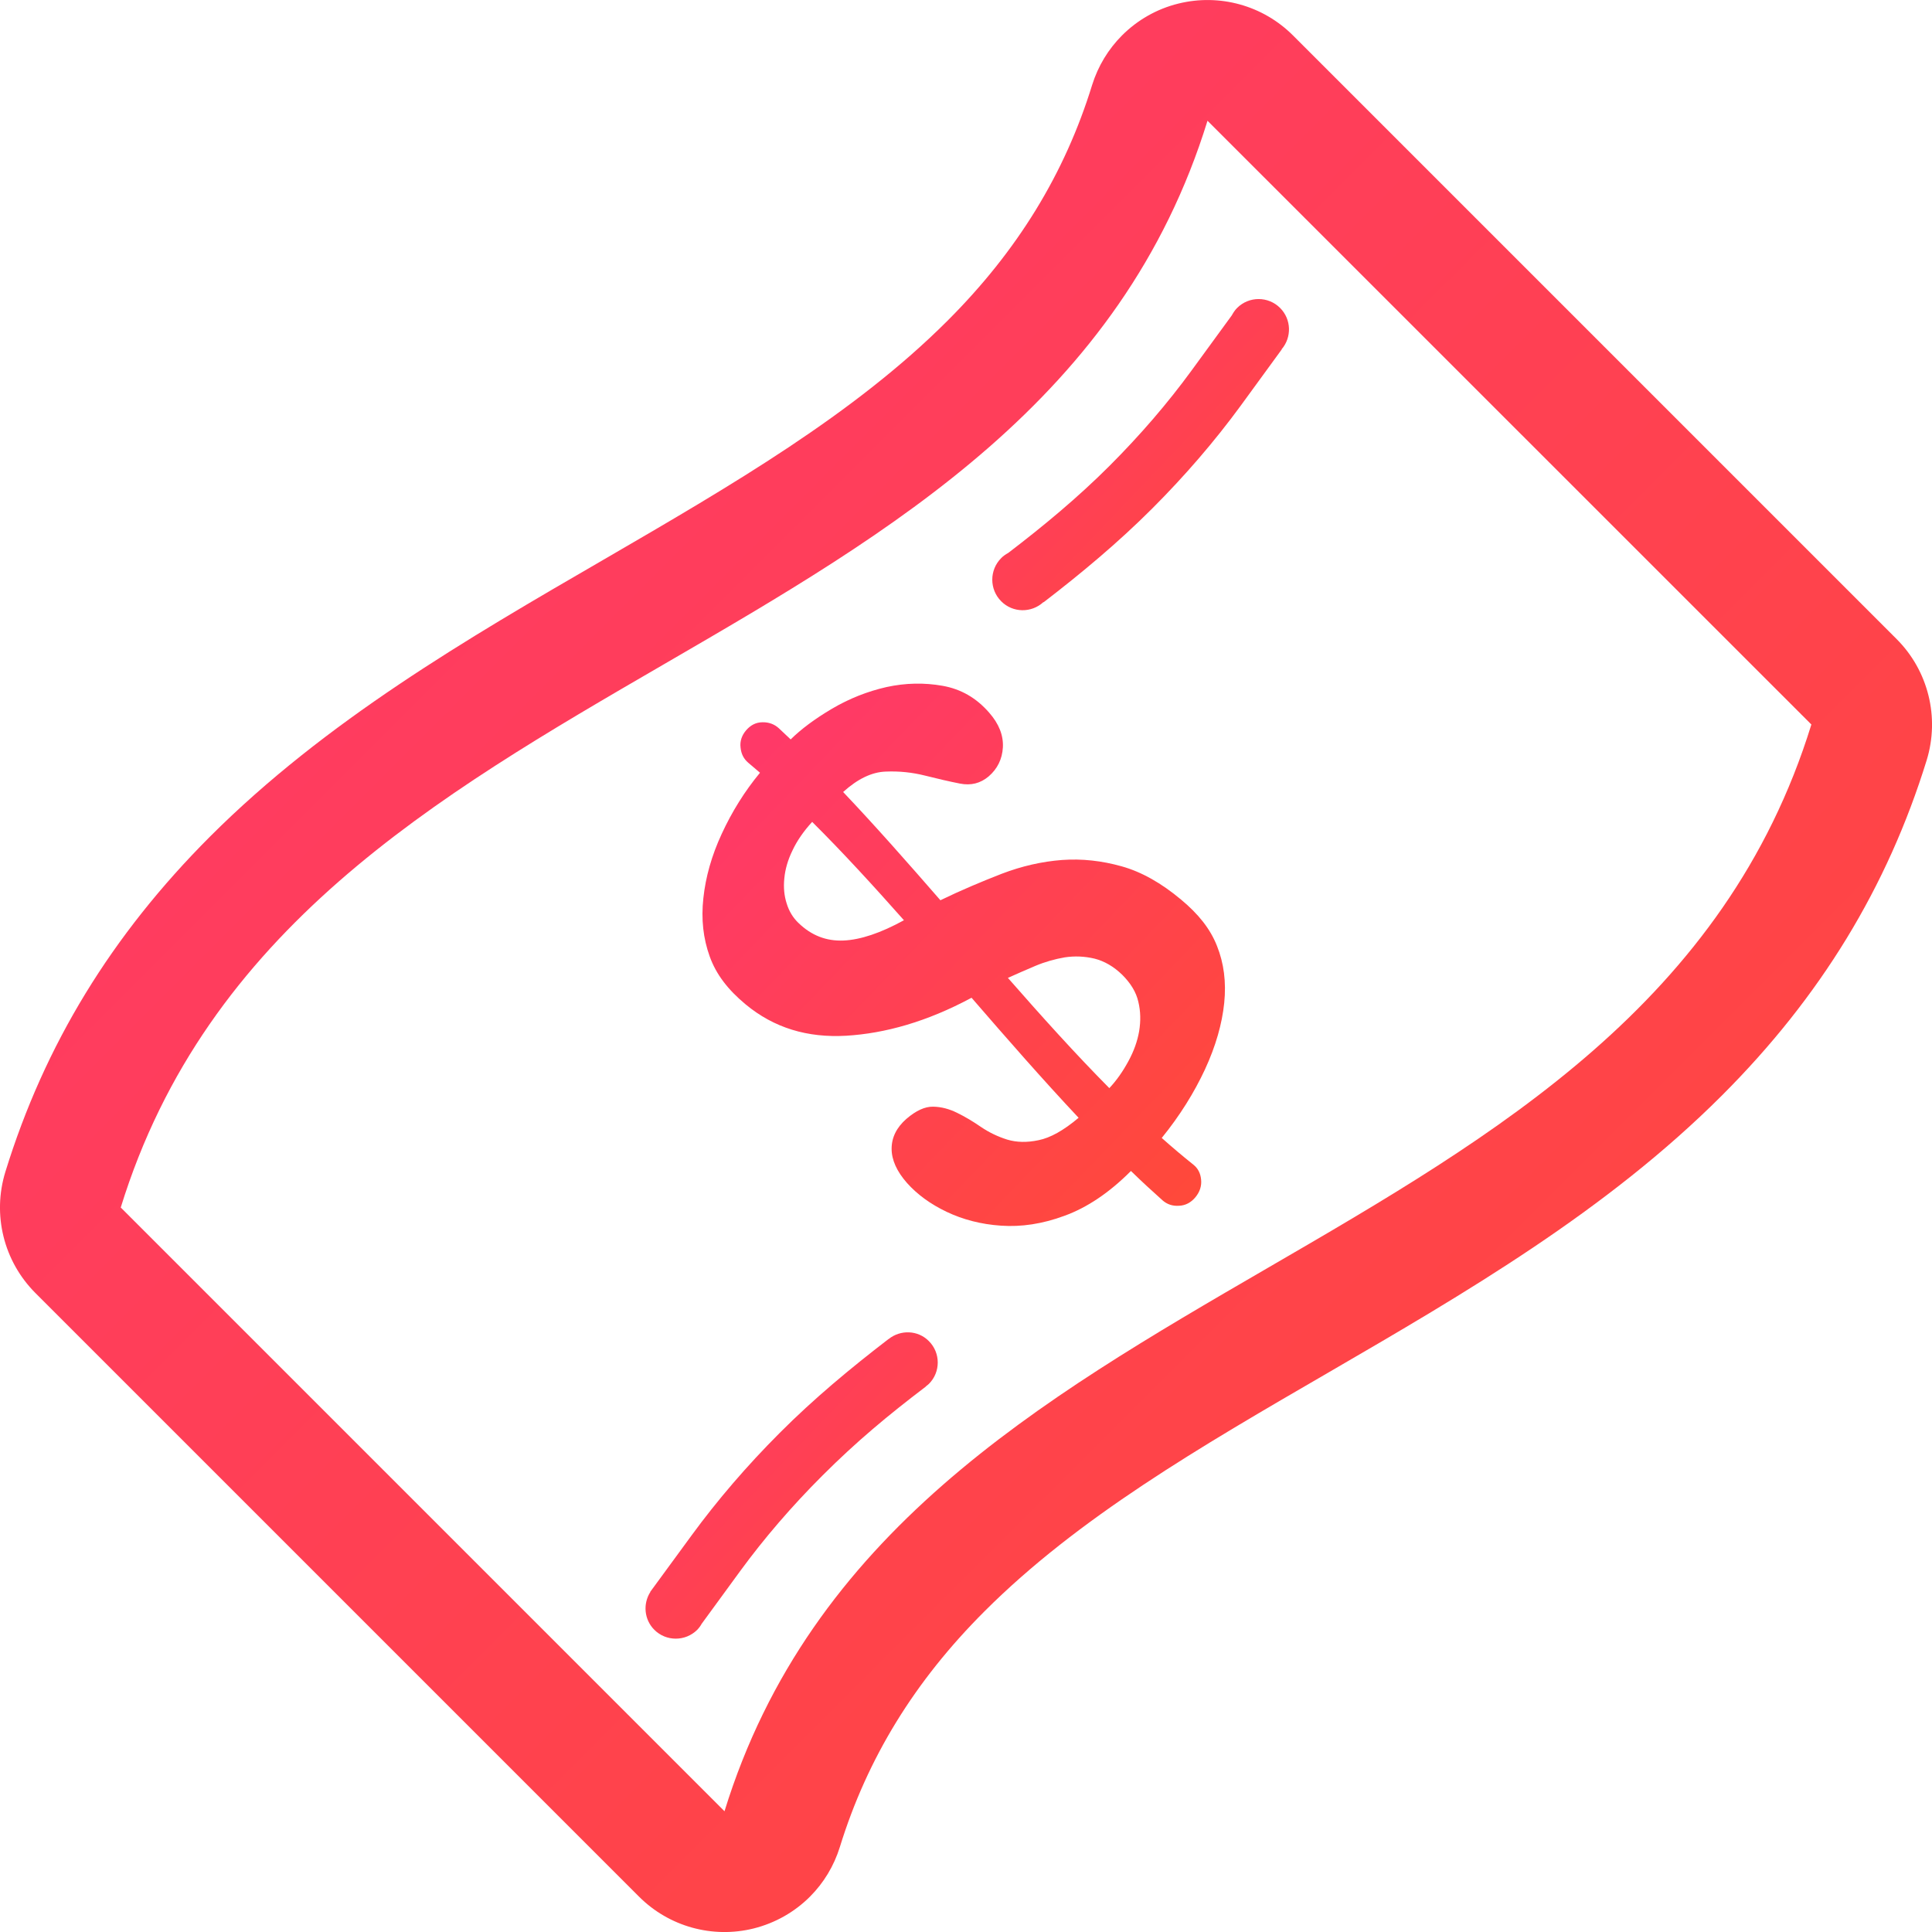 <svg width="32" height="32" viewBox="0 0 32 32" fill="none" xmlns="http://www.w3.org/2000/svg">
<path fill-rule="evenodd" clip-rule="evenodd" d="M31.415 10.586L21.415 0.586C20.919 0.09 20.2 -0.109 19.519 0.059C19.16 0.147 18.839 0.332 18.585 0.586C18.358 0.813 18.187 1.094 18.089 1.408C17.636 2.877 16.853 4.154 15.694 5.312C14.146 6.859 12.13 8.031 9.997 9.27C7.733 10.582 5.394 11.942 3.477 13.858C1.848 15.489 0.739 17.303 0.089 19.409C-0.13 20.12 0.061 20.889 0.585 21.415L10.585 31.415C11.081 31.911 11.8 32.11 12.481 31.942C12.84 31.852 13.161 31.669 13.415 31.415C13.642 31.188 13.813 30.907 13.911 30.591C14.365 29.122 15.148 27.845 16.308 26.687C17.855 25.14 19.87 23.97 22.005 22.732C24.267 21.418 26.607 20.058 28.523 18.142C30.152 16.513 31.261 14.697 31.912 12.591C32.13 11.881 31.938 11.109 31.415 10.586ZM12 30C8.688 26.688 5.312 23.311 2 20C4.842 10.799 17.16 11.201 20 2C23.312 5.311 26.689 8.688 30.002 12C27.159 21.199 14.841 20.799 12 30Z" fill="url(#paint0_linear)"/>
<path fill-rule="evenodd" clip-rule="evenodd" d="M19.562 14.9C19.236 14.627 18.908 14.441 18.578 14.349C18.25 14.257 17.922 14.22 17.59 14.244C17.262 14.269 16.926 14.344 16.59 14.473C16.254 14.604 15.916 14.746 15.576 14.911C15.039 14.294 14.502 13.684 13.965 13.118C14.207 12.899 14.442 12.788 14.668 12.78C14.895 12.77 15.113 12.794 15.32 12.846C15.531 12.899 15.724 12.944 15.902 12.979C16.082 13.014 16.238 12.975 16.375 12.86C16.52 12.735 16.6 12.573 16.611 12.378C16.621 12.181 16.547 11.989 16.382 11.802C16.171 11.56 15.917 11.413 15.612 11.359C15.311 11.306 15.003 11.31 14.682 11.38C14.366 11.452 14.065 11.571 13.78 11.739C13.495 11.907 13.266 12.079 13.096 12.247C13.031 12.185 12.966 12.124 12.901 12.063C12.829 11.997 12.739 11.961 12.631 11.963C12.522 11.963 12.432 12.01 12.358 12.096C12.286 12.18 12.253 12.278 12.266 12.381C12.276 12.488 12.319 12.57 12.393 12.633C12.458 12.688 12.523 12.742 12.588 12.799C12.332 13.108 12.121 13.449 11.955 13.809C11.787 14.17 11.687 14.528 11.65 14.875C11.611 15.225 11.648 15.545 11.755 15.842C11.862 16.141 12.06 16.395 12.349 16.635C12.82 17.026 13.374 17.192 14.017 17.155C14.658 17.116 15.349 16.925 16.092 16.526C16.682 17.208 17.274 17.885 17.865 18.514C17.615 18.725 17.396 18.846 17.203 18.885C17.01 18.926 16.838 18.922 16.682 18.875C16.526 18.826 16.381 18.756 16.248 18.666C16.115 18.574 15.984 18.496 15.853 18.432C15.724 18.368 15.591 18.332 15.455 18.33C15.319 18.328 15.174 18.394 15.014 18.531C14.85 18.674 14.768 18.84 14.768 19.027C14.768 19.213 14.854 19.402 15.022 19.593C15.192 19.784 15.413 19.945 15.68 20.072C15.947 20.199 16.249 20.279 16.581 20.301C16.913 20.324 17.263 20.274 17.632 20.137C18.003 20.002 18.37 19.758 18.732 19.395C18.906 19.565 19.082 19.727 19.257 19.883C19.331 19.947 19.421 19.979 19.53 19.971C19.635 19.967 19.727 19.918 19.8 19.83C19.874 19.74 19.905 19.641 19.894 19.537C19.884 19.432 19.841 19.351 19.769 19.293C19.593 19.152 19.417 19.004 19.242 18.848C19.541 18.481 19.781 18.094 19.959 17.711C20.137 17.326 20.242 16.955 20.277 16.611C20.312 16.265 20.271 15.953 20.158 15.67C20.046 15.383 19.847 15.137 19.562 14.9ZM13.971 15.578C13.688 15.59 13.441 15.496 13.225 15.287C13.133 15.199 13.069 15.092 13.03 14.965C12.989 14.838 12.975 14.699 12.991 14.547C13.005 14.397 13.05 14.24 13.128 14.082C13.202 13.924 13.312 13.766 13.452 13.613C13.959 14.117 14.465 14.67 14.972 15.242C14.588 15.453 14.254 15.566 13.971 15.578ZM18.688 17.58C18.598 17.746 18.495 17.894 18.374 18.023C17.813 17.457 17.253 16.835 16.694 16.197C16.837 16.133 16.987 16.066 17.149 15.998C17.311 15.93 17.473 15.885 17.635 15.857C17.801 15.832 17.965 15.839 18.129 15.878C18.291 15.919 18.445 16.007 18.588 16.146C18.729 16.287 18.818 16.433 18.854 16.591C18.893 16.751 18.895 16.913 18.868 17.079C18.839 17.246 18.78 17.412 18.688 17.58Z" fill="url(#paint1_linear)"/>
<path fill-rule="evenodd" clip-rule="evenodd" d="M14.717 22.18H14.715C14.09 22.66 13.48 23.166 12.915 23.733C12.372 24.276 11.881 24.848 11.454 25.432L10.77 26.366L10.772 26.368C10.647 26.563 10.668 26.825 10.838 26.995C11.033 27.19 11.352 27.19 11.548 26.995C11.578 26.964 11.602 26.931 11.622 26.895L12.261 26.02C12.657 25.479 13.115 24.946 13.622 24.44C14.183 23.879 14.703 23.446 15.336 22.965L15.334 22.963C15.352 22.949 15.369 22.938 15.385 22.922C15.581 22.727 15.581 22.408 15.385 22.213C15.204 22.029 14.914 22.021 14.717 22.18Z" fill="url(#paint2_linear)"/>
<path fill-rule="evenodd" clip-rule="evenodd" d="M18.378 7.715C17.855 8.238 17.288 8.709 16.7 9.158C16.659 9.181 16.618 9.207 16.583 9.244C16.386 9.441 16.386 9.762 16.583 9.959C16.774 10.152 17.083 10.156 17.282 9.973L17.286 9.975C17.911 9.495 18.52 8.987 19.085 8.422C19.628 7.879 20.118 7.309 20.546 6.725L21.23 5.787L21.228 5.785C21.398 5.586 21.39 5.289 21.203 5.101C21.006 4.904 20.687 4.904 20.49 5.101C20.453 5.138 20.426 5.181 20.402 5.224L19.738 6.134C19.341 6.678 18.884 7.209 18.378 7.715Z" fill="url(#paint3_linear)"/>
<defs>
<linearGradient id="paint0_linear" x1="-0" y1="0" x2="32" y2="32.001" gradientUnits="userSpaceOnUse">
<stop stop-color="#FF376E"/>
<stop offset="1" stop-color="#FF4A37"/>
</linearGradient>
<linearGradient id="paint1_linear" x1="11.635" y1="11.323" x2="20.612" y2="19.971" gradientUnits="userSpaceOnUse">
<stop stop-color="#FF376E"/>
<stop offset="1" stop-color="#FF4A37"/>
</linearGradient>
<linearGradient id="paint2_linear" x1="10.692" y1="22.067" x2="15.76" y2="26.902" gradientUnits="userSpaceOnUse">
<stop stop-color="#FF376E"/>
<stop offset="1" stop-color="#FF4A37"/>
</linearGradient>
<linearGradient id="paint3_linear" x1="16.435" y1="4.953" x2="21.583" y2="9.862" gradientUnits="userSpaceOnUse">
<stop stop-color="#FF376E"/>
<stop offset="1" stop-color="#FF4A37"/>
</linearGradient>
</defs>
</svg>
